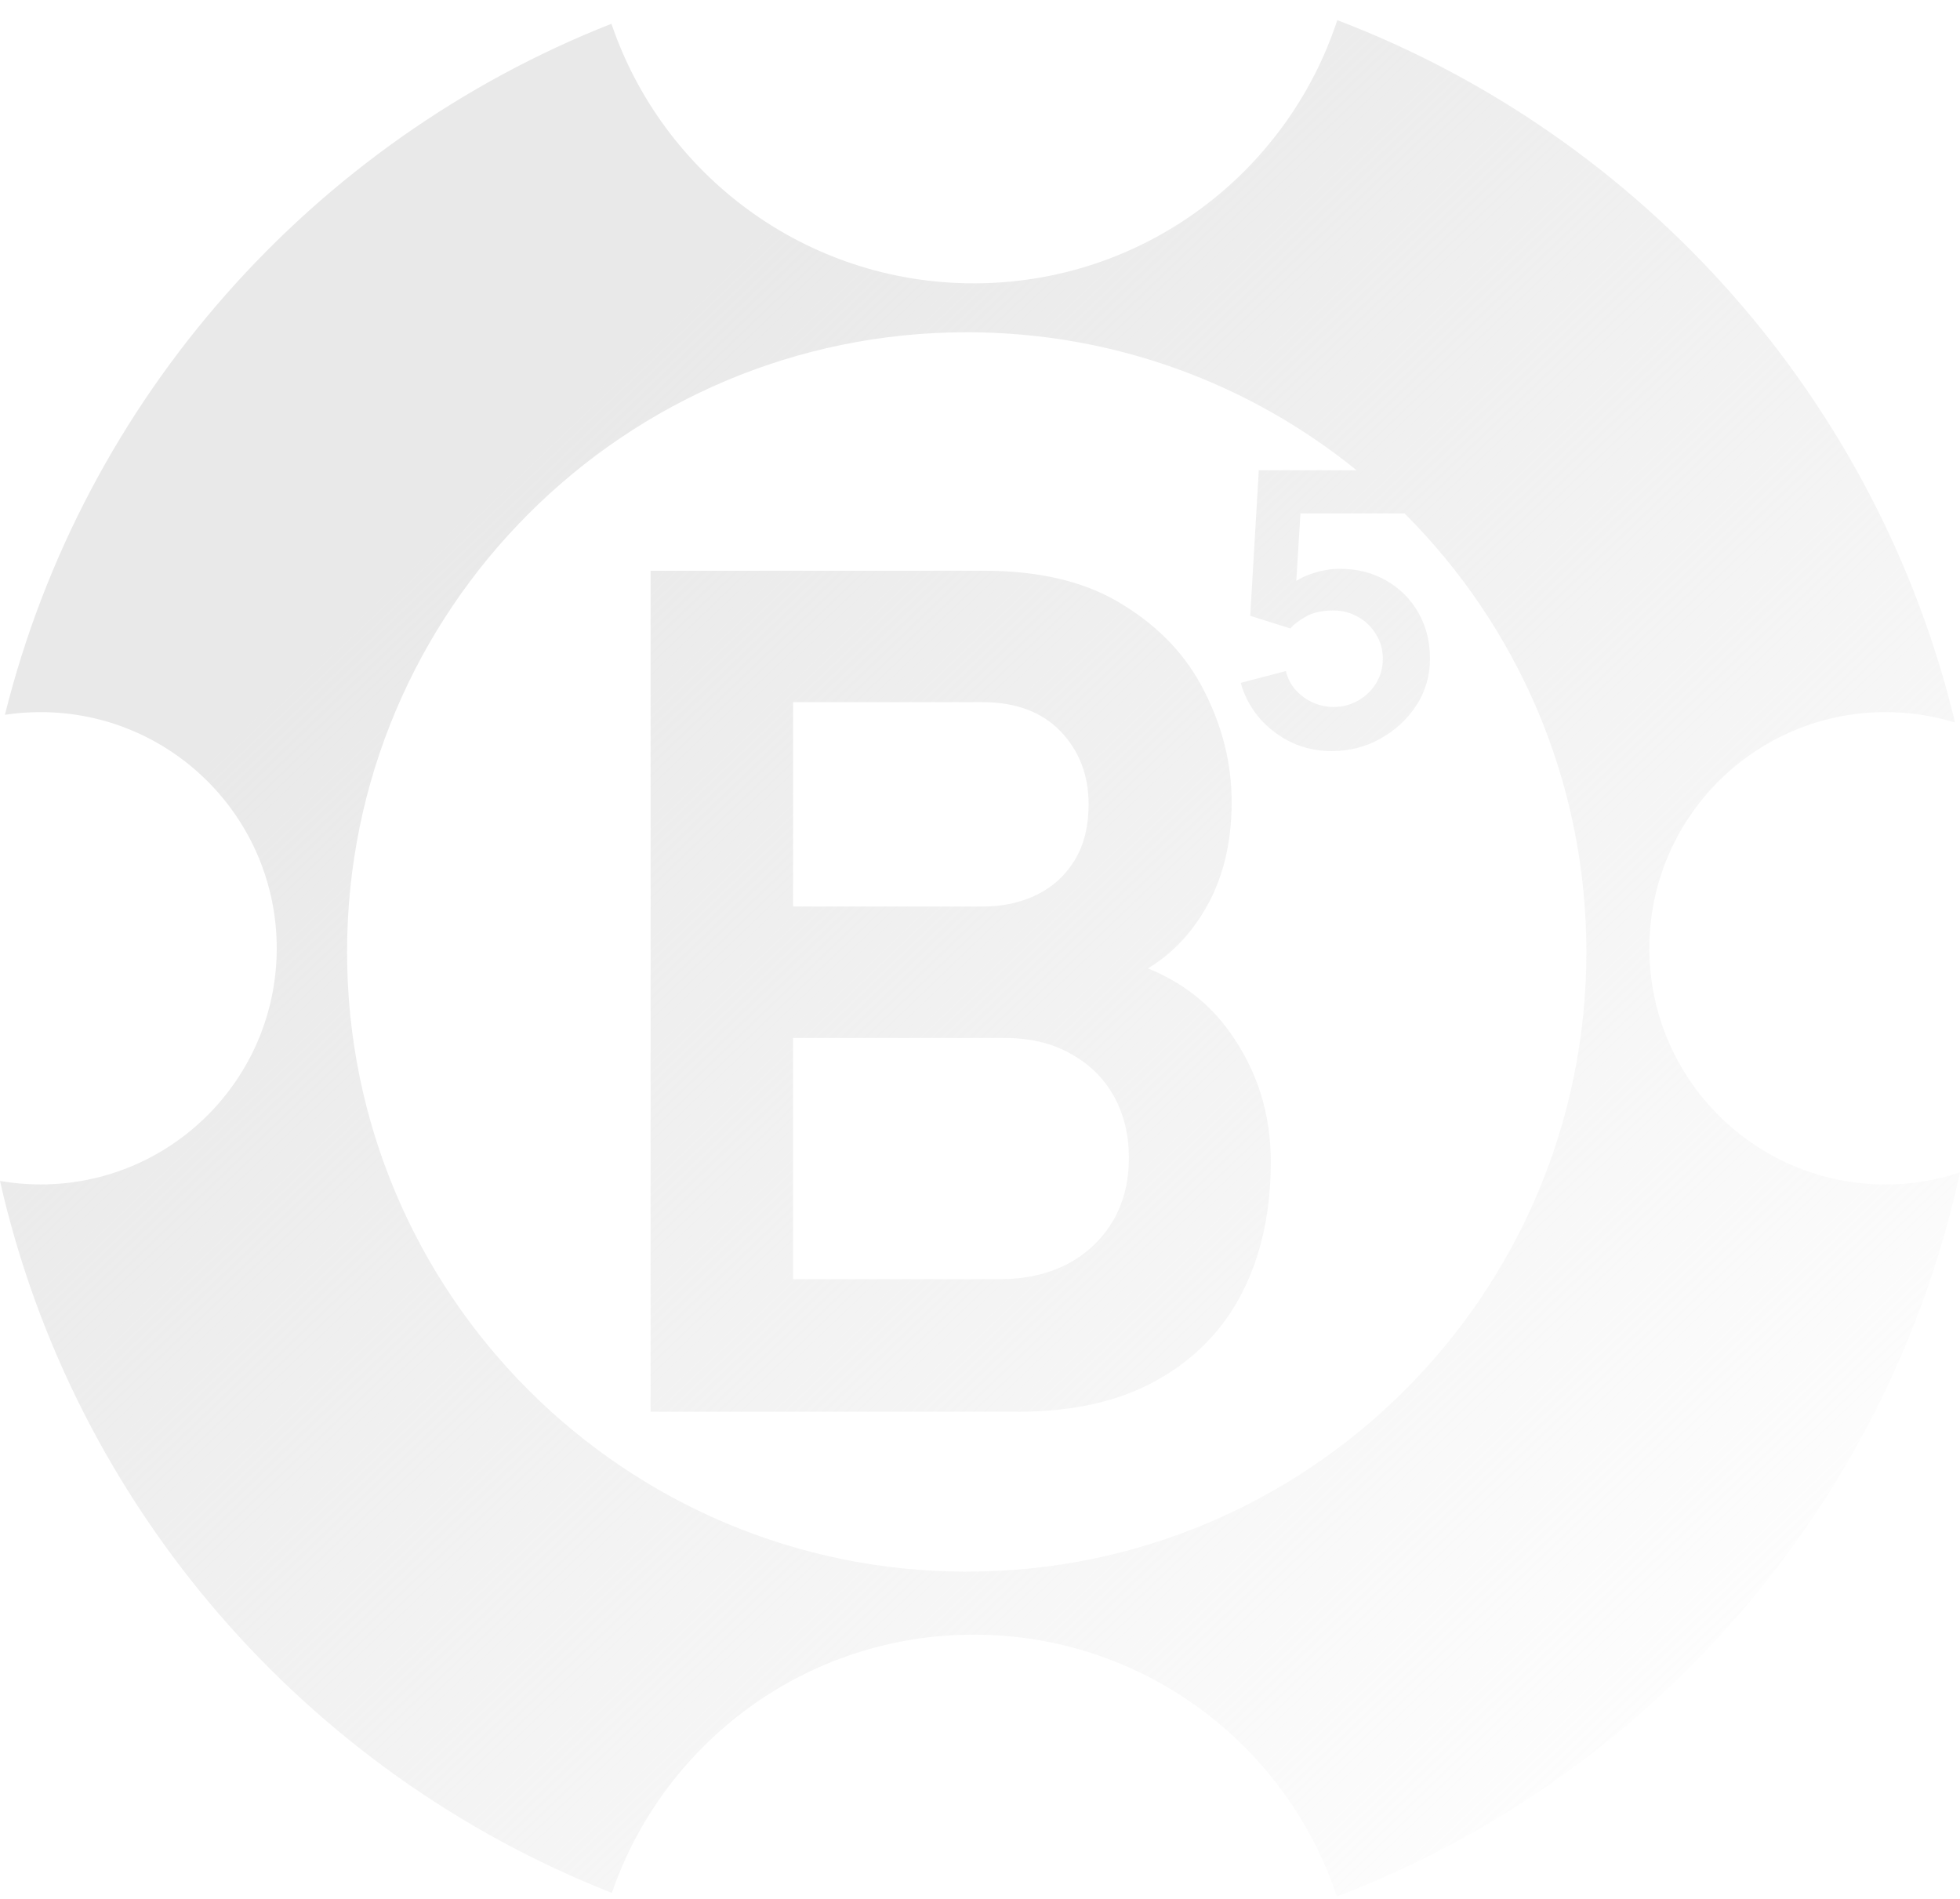 <svg width="96" height="93" viewBox="0 0 96 93" fill="none" xmlns="http://www.w3.org/2000/svg">
<path fill-rule="evenodd" clip-rule="evenodd" d="M65.5 0.986C63.045 8.471 56.001 13.877 47.694 13.877C39.454 13.877 32.456 8.557 29.948 1.164C15.308 6.929 4.1 19.515 0.241 35.008C0.811 34.921 1.394 34.877 1.988 34.877C8.376 34.877 13.554 40.055 13.554 46.443C13.554 52.83 8.376 58.009 1.988 58.009C1.31 58.009 0.646 57.95 0 57.838C3.616 73.803 15 86.82 29.97 92.706C32.497 85.347 39.478 80.058 47.694 80.058C55.977 80.058 63.004 85.432 65.478 92.883C80.805 87.035 92.454 73.74 96 57.421C94.853 57.802 93.626 58.009 92.351 58.009C85.963 58.009 80.785 52.83 80.785 46.443C80.785 40.055 85.963 34.877 92.351 34.877C93.537 34.877 94.681 35.055 95.759 35.387C91.951 19.558 80.485 6.712 65.5 0.986ZM77.7 46.623C77.7 63.385 64.112 76.973 47.35 76.973C30.588 76.973 16.999 63.385 16.999 46.623C16.999 29.861 30.588 16.272 47.35 16.272C54.585 16.272 61.228 18.804 66.443 23.029H61.656L61.236 30.16L63.201 30.778C63.385 30.566 63.649 30.366 63.992 30.179C64.342 29.992 64.781 29.898 65.309 29.898C65.747 29.898 66.151 30.004 66.52 30.216C66.889 30.422 67.181 30.706 67.397 31.068C67.62 31.424 67.731 31.82 67.731 32.257C67.731 32.693 67.623 33.093 67.407 33.455C67.191 33.81 66.898 34.094 66.529 34.306C66.161 34.518 65.754 34.624 65.309 34.624C64.965 34.624 64.631 34.553 64.307 34.409C63.989 34.266 63.709 34.063 63.468 33.801C63.232 33.539 63.07 33.227 62.981 32.865L60.768 33.445C60.959 34.106 61.271 34.687 61.703 35.186C62.142 35.685 62.663 36.078 63.267 36.365C63.871 36.646 64.523 36.786 65.223 36.786C66.088 36.786 66.882 36.583 67.607 36.178C68.338 35.772 68.927 35.23 69.372 34.549C69.817 33.863 70.04 33.099 70.04 32.257C70.04 31.414 69.849 30.663 69.467 30.001C69.092 29.34 68.571 28.819 67.903 28.438C67.242 28.052 66.482 27.858 65.623 27.858C65.185 27.858 64.73 27.936 64.259 28.092C63.984 28.183 63.728 28.302 63.492 28.449L63.695 25.144H68.793C74.296 30.638 77.7 38.233 77.7 46.623ZM31.866 69.141L31.866 27.952H48.199C50.983 27.952 53.261 28.515 55.035 29.64C56.827 30.746 58.153 32.166 59.011 33.902C59.888 35.637 60.326 37.429 60.326 39.279C60.326 41.548 59.783 43.474 58.696 45.057C58.027 46.049 57.204 46.839 56.227 47.426C57.898 48.109 59.227 49.141 60.212 50.52C61.566 52.389 62.243 54.515 62.243 56.899C62.243 59.34 61.776 61.475 60.841 63.306C59.907 65.136 58.515 66.567 56.665 67.596C54.834 68.626 52.565 69.141 49.858 69.141H31.866ZM38.845 62.648H48.999C50.201 62.648 51.278 62.41 52.232 61.933C53.185 61.437 53.929 60.751 54.463 59.873C55.016 58.977 55.292 57.919 55.292 56.699C55.292 55.593 55.054 54.601 54.577 53.724C54.1 52.847 53.404 52.151 52.489 51.636C51.574 51.102 50.477 50.835 49.2 50.835H38.845V62.648ZM38.845 44.399H48.113C49.104 44.399 49.991 44.208 50.773 43.827C51.555 43.446 52.175 42.883 52.632 42.139C53.09 41.396 53.319 40.48 53.319 39.394C53.319 37.963 52.861 36.772 51.946 35.818C51.03 34.865 49.753 34.388 48.113 34.388H38.845V44.399Z" fill="url(#paint0_linear_9_5068)"/>
<defs>
<linearGradient id="paint0_linear_9_5068" x1="48" y1="0.986" x2="111.362" y2="67.176" gradientUnits="userSpaceOnUse">
<stop stop-color="#E9E9E9"/>
<stop offset="1" stop-color="#E9E9E9" stop-opacity="0"/>
</linearGradient>
</defs>
</svg>
